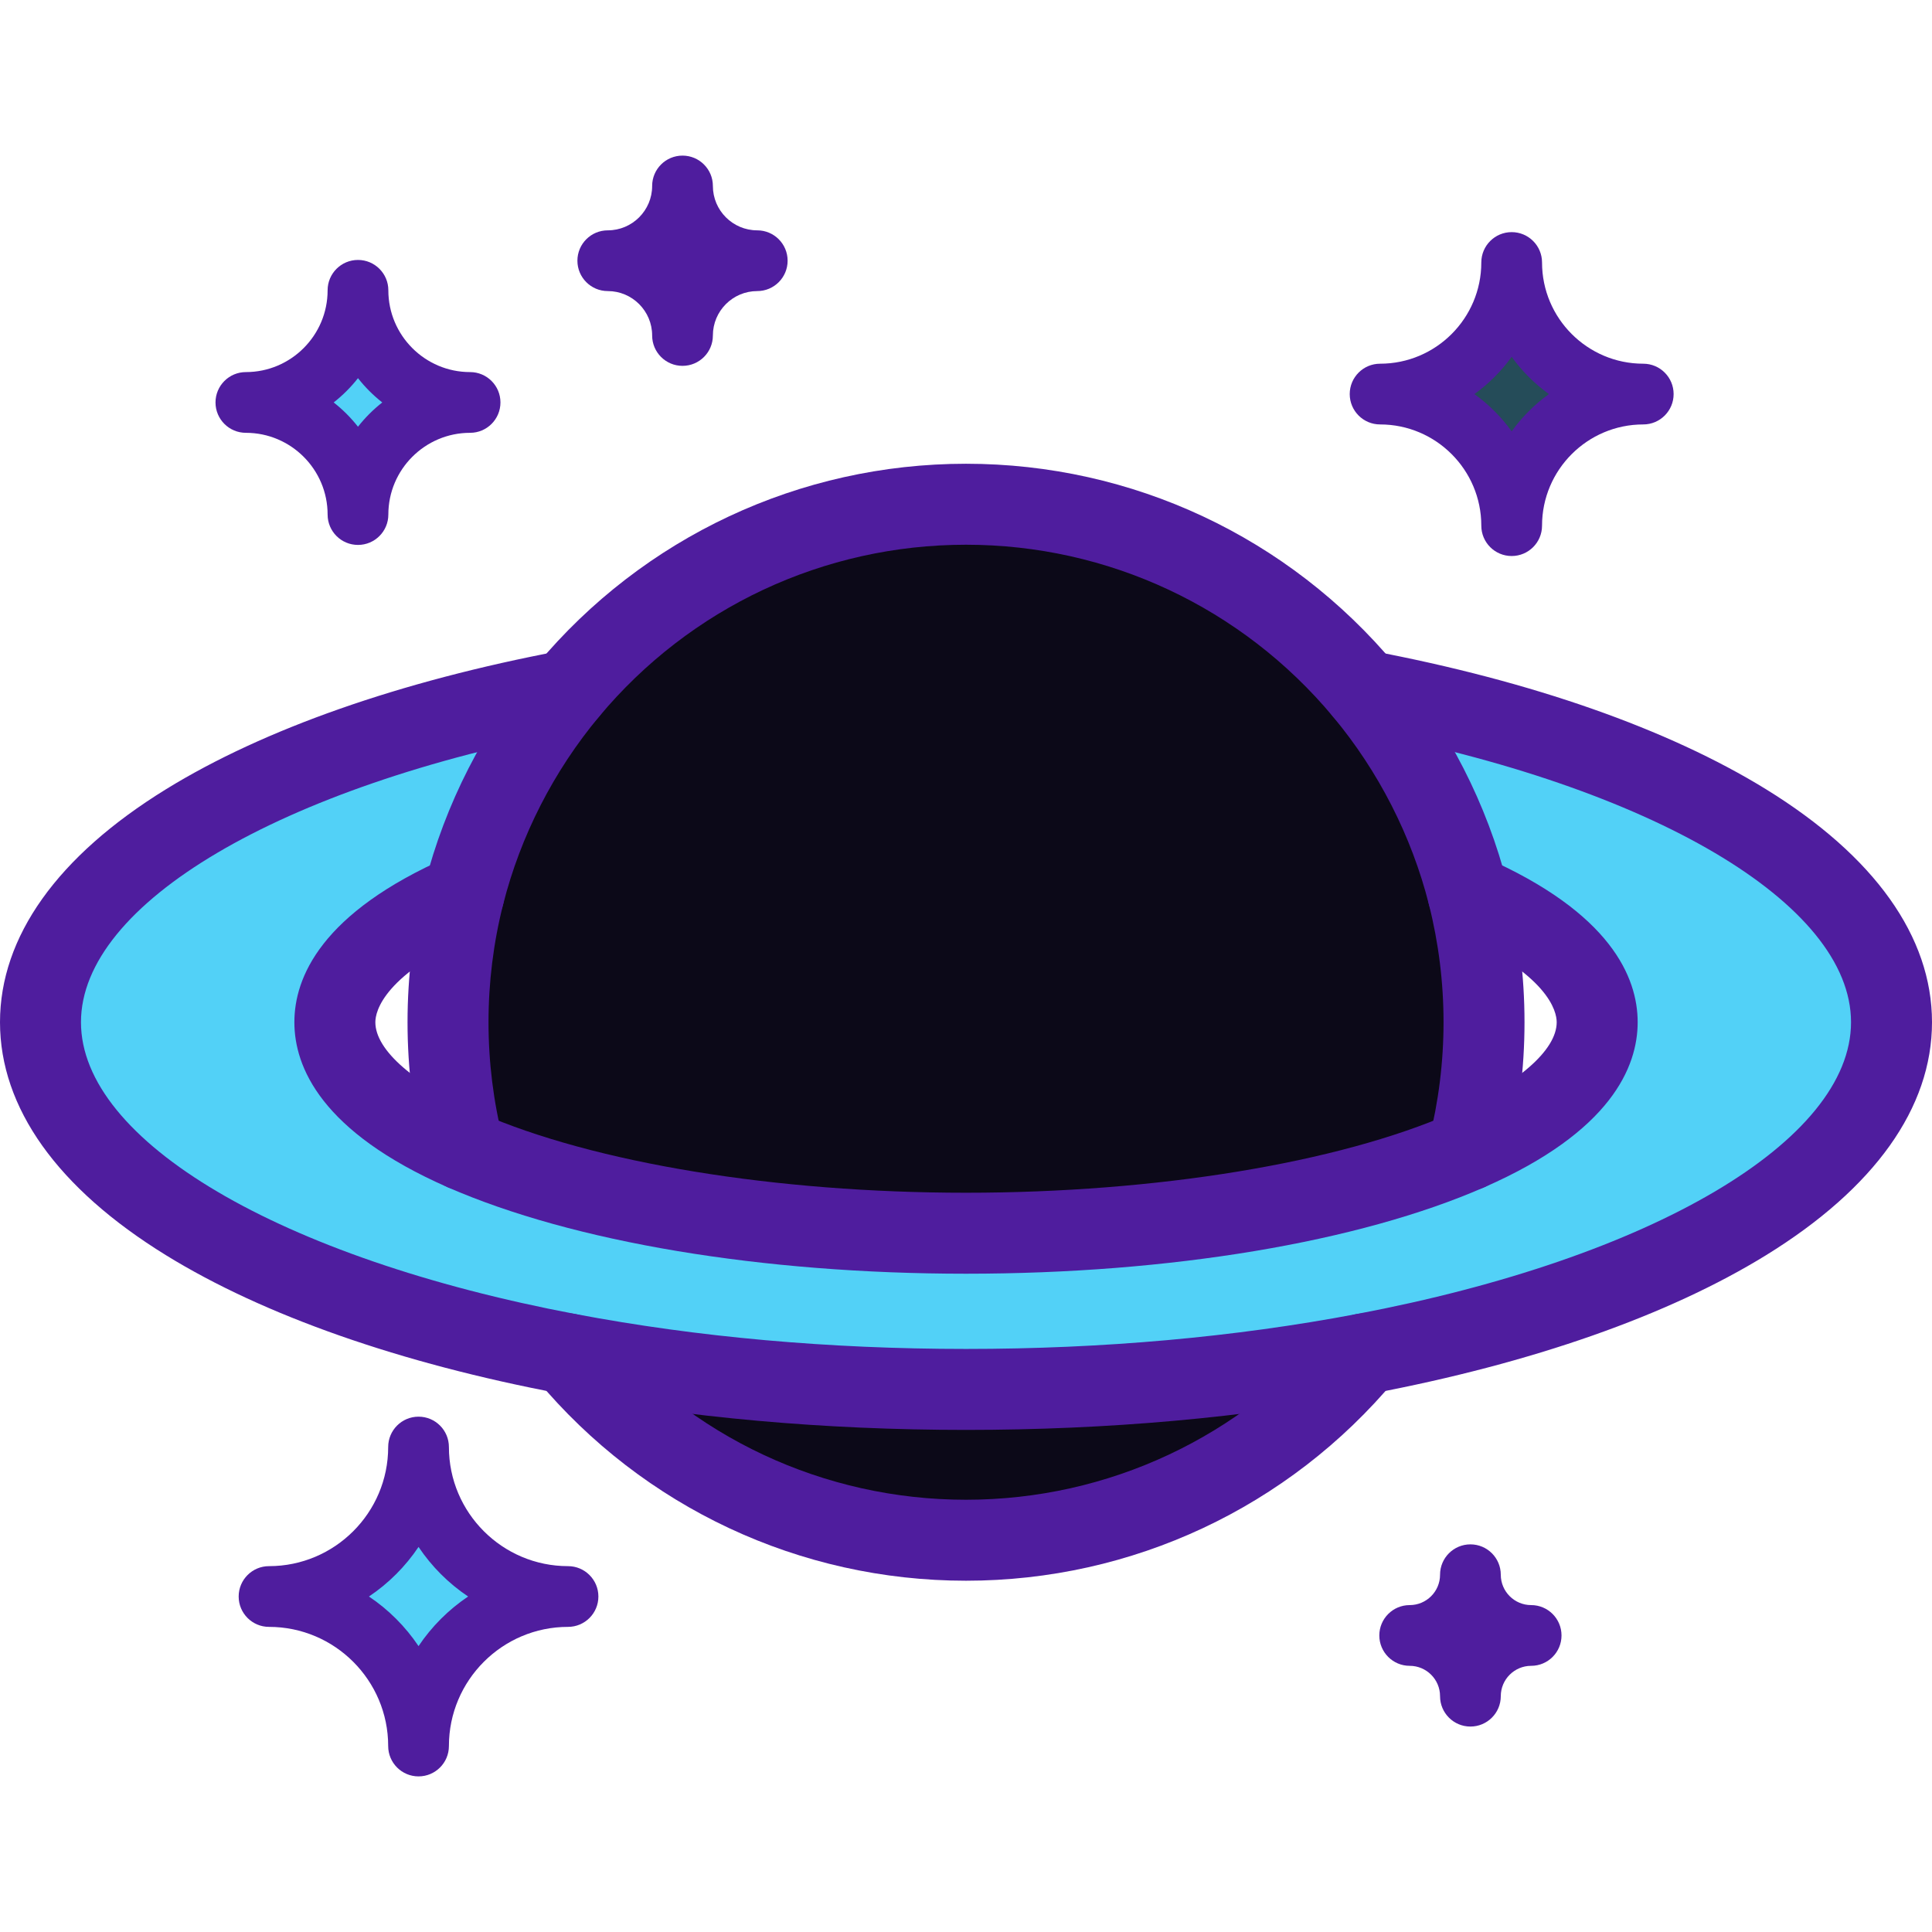 <?xml version="1.0" encoding="iso-8859-1"?>
<!-- Uploaded to: SVG Repo, www.svgrepo.com, Generator: SVG Repo Mixer Tools -->
<svg xmlns="http://www.w3.org/2000/svg" xmlns:xlink="http://www.w3.org/1999/xlink" version="1.1" id="Layer_1"  viewBox="0 0 477.2 477.2" xml:space="preserve" width="512" height="512">
<g id="_x32_7._Planet">
	<g id="XMLID_13_">
		<g>
			<g>
				<path style="fill:#52d1f7;" d="M336.91,170.585c77.04,14.57,130.29,45.77,130.29,81.9c0,36.14-53.25,67.34-130.29,81.91      c-29.78,5.64-63.11,8.79-98.31,8.79c-35.19,0-68.52-3.15-98.3-8.79C63.25,319.825,10,288.625,10,252.485      c0-36.13,53.25-67.33,130.3-81.9c-12.03,14.42-20.95,31.54-25.71,50.31c-20,8.77-31.88,19.72-31.88,31.59      c0,11.88,11.88,22.83,31.88,31.6c28.49,12.47,73.44,20.52,124.01,20.52c50.58,0,95.53-8.05,124.02-20.52      c20-8.77,31.88-19.72,31.88-31.6c0-11.87-11.88-22.82-31.88-31.59C357.86,202.125,348.94,185.005,336.91,170.585z"/>
			</g>
			<g>
				<path style="fill:#254c59;" d="M373.38,64.835c0,17.96,14.54,32.5,32.5,32.5c-17.96,0-32.5,14.56-32.5,32.5      c0-17.94-14.55-32.5-32.5-32.5C358.83,97.335,373.38,82.795,373.38,64.835z"/>
			</g>
			<g>
				<path style="fill:#52d1f7;" d="M363.19,388.955c0,8.29,6.71,15,15,15c-8.29,0-15,6.72-15,15c0-8.28-6.72-15-15-15      C356.47,403.955,363.19,397.245,363.19,388.955z"/>
			</g>
			<g>
				<path style="fill:#0c0918;" d="M362.62,220.895c2.56,10.11,3.93,20.69,3.93,31.59c0,10.91-1.37,21.49-3.93,31.6      c-28.49,12.47-73.44,20.52-124.02,20.52c-50.57,0-95.52-8.05-124.01-20.52c-2.57-10.11-3.93-20.69-3.93-31.6      c0-10.9,1.36-21.48,3.93-31.59c4.76-18.77,13.68-35.89,25.71-50.31c23.47-28.14,58.8-46.04,98.3-46.04      c39.51,0,74.83,17.9,98.31,46.04C348.94,185.005,357.86,202.125,362.62,220.895z"/>
			</g>
			<g>
				<path style="fill:#0c0918;" d="M336.91,334.395c-23.48,28.14-58.8,46.04-98.31,46.04c-39.5,0-74.83-17.9-98.3-46.04      c29.78,5.64,63.11,8.79,98.3,8.79C273.8,343.185,307.13,340.035,336.91,334.395z"/>
			</g>
			<g>
				<path style="fill:#52d1f7;" d="M103.38,357.415c0,20.39,16.53,36.92,36.92,36.92c-20.39,0-36.92,16.54-36.92,36.93      c0-20.39-16.53-36.93-36.93-36.93C86.85,394.335,103.38,377.805,103.38,357.415z"/>
			</g>
			<g>
				<path style="fill:#52d1f7;" d="M88.42,71.705c0,15.3,12.4,27.7,27.69,27.7c-15.29,0-27.69,12.4-27.69,27.69      c0-15.29-12.4-27.69-27.69-27.69C76.02,99.405,88.42,87.005,88.42,71.705z"/>
			</g>
		</g>
		<g>
			<g>
				<path style="fill:#4f1d9e;" d="M238.6,390.435c-41.042,0-79.67-18.091-105.98-49.635c-3.537-4.241-2.967-10.548,1.274-14.085      c4.243-3.537,10.548-2.966,14.085,1.274c22.497,26.975,55.527,42.445,90.62,42.445c35.089,0,68.123-15.472,90.632-42.446      c3.539-4.242,9.845-4.811,14.085-1.271c4.241,3.538,4.81,9.844,1.271,14.084C318.269,372.344,279.638,390.435,238.6,390.435z"/>
			</g>
			<g>
				<path style="fill:#4f1d9e;" d="M114.583,294.087c-4.465,0.001-8.534-3.012-9.685-7.538c-2.812-11.063-4.238-22.523-4.238-34.064      c0-11.533,1.426-22.991,4.238-34.054c5.01-19.757,14.597-38.519,27.723-54.252c26.307-31.542,64.935-49.634,105.979-49.634      c41.039,0,79.669,18.091,105.988,49.634c13.126,15.733,22.713,34.495,27.725,54.258c2.812,11.105,4.237,22.559,4.237,34.048      c0,11.496-1.425,22.954-4.236,34.056c-1.355,5.353-6.796,8.591-12.148,7.239c-5.354-1.355-8.595-6.795-7.239-12.149      c2.405-9.497,3.624-19.303,3.624-29.145c0-9.835-1.219-19.638-3.624-29.135c-4.28-16.877-12.474-32.908-23.695-46.358      c-22.507-26.975-55.542-42.446-90.631-42.446c-35.093,0-68.123,15.471-90.62,42.445c-11.222,13.451-19.416,29.482-23.696,46.362      c-2.405,9.459-3.624,19.259-3.624,29.132c0,9.88,1.219,19.684,3.622,29.137c1.36,5.353-1.875,10.795-7.228,12.155      C116.227,293.987,115.398,294.087,114.583,294.087z"/>
			</g>
			<g>
				<path style="fill:#4f1d9e;" d="M238.6,353.185c-35.051,0-68.749-3.017-100.161-8.965c-39.608-7.49-73.3-19.309-97.429-34.178      C14.181,293.509,0,273.606,0,252.485c0-21.117,14.181-41.017,41.01-57.549c24.131-14.868,57.823-26.687,97.432-34.177      c5.426-1.02,10.658,2.541,11.684,7.968c1.026,5.427-2.541,10.658-7.968,11.685C69.092,194.227,20,223.192,20,252.485      c0,29.299,49.092,58.268,122.158,72.084c30.19,5.718,62.637,8.616,96.442,8.616c33.811,0,66.262-2.898,96.449-8.615      c73.063-13.818,122.151-42.787,122.151-72.085c0-29.293-49.087-58.257-122.148-72.073c-5.426-1.026-8.994-6.258-7.967-11.685      c1.026-5.427,6.252-8.989,11.684-7.968c39.605,7.49,73.293,19.309,97.423,34.177c26.828,16.532,41.009,36.433,41.009,57.549      c0,21.121-14.181,41.024-41.009,57.558c-24.128,14.869-57.816,26.688-97.423,34.179      C307.359,350.169,273.657,353.185,238.6,353.185z"/>
			</g>
			<g>
				<path style="fill:#4f1d9e;" d="M238.6,314.605c-50.346,0-97.007-7.785-128.02-21.358C79.279,279.52,72.71,263.504,72.71,252.485      c0-11.015,6.569-27.024,37.864-40.748c5.059-2.219,10.957,0.084,13.174,5.143c2.218,5.058-0.084,10.956-5.142,13.174      C94.578,240.59,92.71,249.886,92.71,252.485c0,6.941,9.681,15.332,25.896,22.442c28.149,12.32,73.008,19.678,119.994,19.678      c46.991,0,91.855-7.357,120.01-19.681c16.209-7.107,25.89-15.497,25.89-22.439c0-2.599-1.868-11.895-25.896-22.432      c-5.058-2.218-7.36-8.116-5.142-13.174c2.218-5.059,8.117-7.361,13.174-5.143c31.295,13.724,37.864,29.733,37.864,40.748      c0,11.02-6.569,27.035-37.864,40.759C335.617,306.82,288.952,314.605,238.6,314.605z"/>
			</g>
			<g>
				<path style="fill:#4f1d9e;" d="M363.19,426.456c-4.142,0-7.5-3.358-7.5-7.5c0-4.136-3.364-7.5-7.5-7.5      c-4.142,0-7.5-3.358-7.5-7.5c0-4.143,3.358-7.5,7.5-7.5c4.136,0,7.5-3.364,7.5-7.5c0-4.143,3.358-7.5,7.5-7.5      c4.142,0,7.5,3.357,7.5,7.5c0,4.136,3.364,7.5,7.5,7.5c4.142,0,7.5,3.357,7.5,7.5c0,4.142-3.358,7.5-7.5,7.5      c-4.136,0-7.5,3.364-7.5,7.5C370.69,423.098,367.332,426.456,363.19,426.456z"/>
			</g>
			<path style="fill:#4f1d9e;" d="M187.04,56.895c-6.043,0-10.96-4.917-10.96-10.96c0-4.143-3.358-7.5-7.5-7.5s-7.5,3.357-7.5,7.5     c0,6.043-4.917,10.96-10.96,10.96c-4.142,0-7.5,3.357-7.5,7.5c0,4.143,3.358,7.5,7.5,7.5c6.043,0,10.96,4.921,10.96,10.97     c0,4.143,3.358,7.5,7.5,7.5s7.5-3.357,7.5-7.5c0-6.049,4.917-10.97,10.96-10.97c4.142,0,7.5-3.357,7.5-7.5     C194.54,60.252,191.182,56.895,187.04,56.895z"/>
			<g>
				<path style="fill:#4f1d9e;" d="M88.42,134.595c-4.142,0-7.5-3.357-7.5-7.5c0-11.133-9.057-20.19-20.19-20.19      c-4.142,0-7.5-3.357-7.5-7.5s3.358-7.5,7.5-7.5c11.133,0,20.19-9.062,20.19-20.199c0-4.143,3.358-7.5,7.5-7.5s7.5,3.357,7.5,7.5      c0,11.138,9.057,20.199,20.19,20.199c4.142,0,7.5,3.357,7.5,7.5s-3.358,7.5-7.5,7.5c-11.133,0-20.19,9.058-20.19,20.19      C95.92,131.238,92.562,134.595,88.42,134.595z M82.422,99.404c2.231,1.751,4.247,3.767,5.998,5.998      c1.751-2.232,3.767-4.247,5.998-5.998c-2.231-1.752-4.247-3.768-5.998-5.999C86.668,95.636,84.653,97.652,82.422,99.404z"/>
			</g>
			<g>
				<path style="fill:#4f1d9e;" d="M103.38,438.765c-4.142,0-7.5-3.357-7.5-7.5c0-16.227-13.202-29.43-29.43-29.43      c-4.142,0-7.5-3.357-7.5-7.5c0-4.143,3.358-7.5,7.5-7.5c16.228,0,29.43-13.197,29.43-29.42c0-4.143,3.358-7.5,7.5-7.5      s7.5,3.357,7.5,7.5c0,16.223,13.198,29.42,29.42,29.42c4.142,0,7.5,3.357,7.5,7.5c0,4.143-3.358,7.5-7.5,7.5      c-16.223,0-29.42,13.202-29.42,29.43C110.88,435.408,107.522,438.765,103.38,438.765z M91.129,394.336      c4.838,3.244,9.006,7.411,12.25,12.25c3.244-4.839,7.41-9.006,12.248-12.25c-4.838-3.243-9.004-7.41-12.248-12.247      C100.135,386.926,95.968,391.093,91.129,394.336z"/>
			</g>
			<g>
				<path style="fill:#4f1d9e;" d="M373.38,137.336c-4.142,0-7.5-3.357-7.5-7.5c0-13.785-11.215-25-25-25      c-4.142,0-7.5-3.357-7.5-7.5c0-4.143,3.358-7.5,7.5-7.5c13.785,0,25-11.215,25-25c0-4.143,3.358-7.5,7.5-7.5      c4.142,0,7.5,3.357,7.5,7.5c0,13.785,11.215,25,25,25c4.142,0,7.5,3.357,7.5,7.5c0,4.143-3.358,7.5-7.5,7.5      c-13.785,0-25,11.215-25,25C380.88,133.978,377.522,137.336,373.38,137.336z M364.174,97.336      c3.546,2.549,6.657,5.66,9.206,9.205c2.548-3.545,5.66-6.656,9.206-9.205c-3.546-2.549-6.657-5.66-9.206-9.205      C370.831,91.675,367.72,94.787,364.174,97.336z"/>
			</g>
		</g>
	</g>
</g>















</svg>